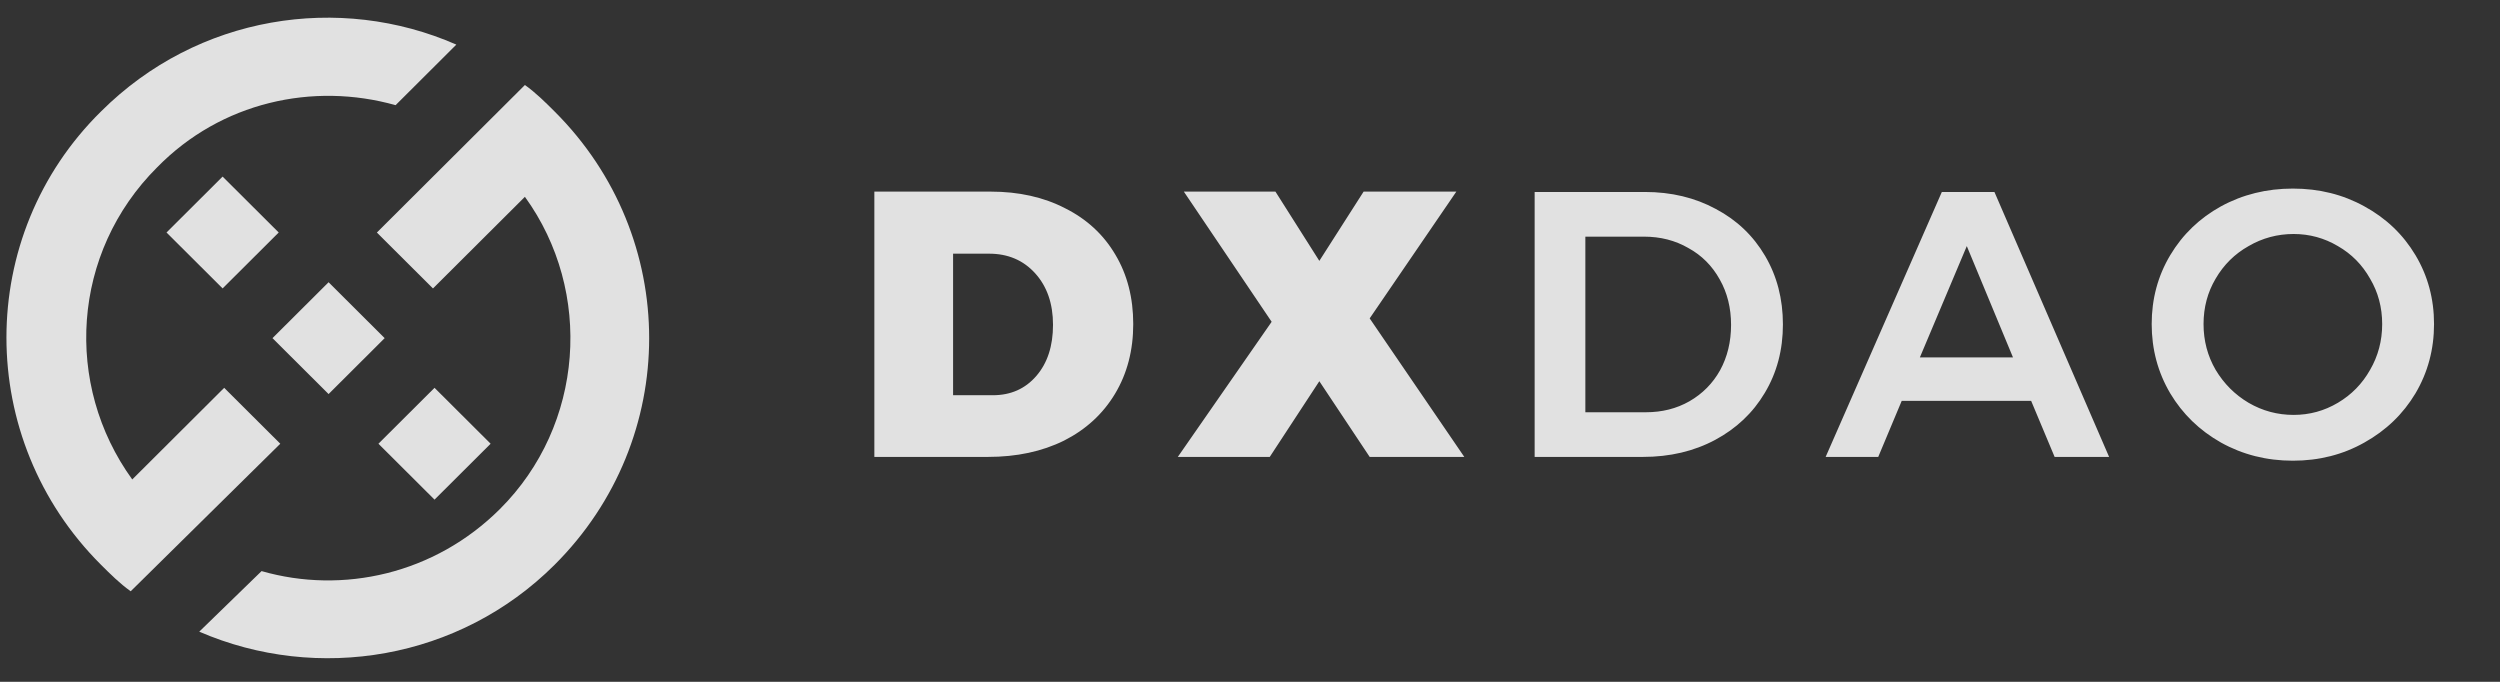 <svg width="132" height="36" viewBox="0 0 132 36" fill="none" xmlns="http://www.w3.org/2000/svg">
<rect x="0" y="0" width="132" height="36" fill="#333333" stroke="none"/>
<g opacity="0.85">
<path d="M5.338 5.881C10.438 0.797 17.925 -0.351 24.095 2.355L20.887 5.553C16.526 4.323 11.672 5.389 8.299 8.833C3.774 13.343 3.363 20.313 6.983 25.315L11.837 20.477L14.799 23.429L6.901 31.219C6.325 30.809 5.831 30.317 5.338 29.825C-1.326 23.183 -1.326 12.441 5.338 5.881Z" fill="white"/>
<path d="M10.52 33.352C16.773 36.059 24.259 34.828 29.278 29.826C35.942 23.184 35.942 12.524 29.278 5.882C28.784 5.39 28.291 4.898 27.715 4.488L19.899 12.278L22.861 15.23L27.715 10.392C31.335 15.394 30.841 22.446 26.398 26.875C22.943 30.319 18.089 31.384 13.811 30.154L10.52 33.352Z" fill="white"/>
<path d="M20.31 17.854L17.349 14.902L14.387 17.854L17.349 20.806L20.31 17.854Z" fill="white"/>
<path d="M11.754 9.324L14.716 12.276L11.754 15.228L8.792 12.276L11.754 9.324Z" fill="white"/>
<path d="M25.905 23.429L22.943 20.477L19.981 23.429L22.943 26.381L25.905 23.429Z" fill="white"/>
<path d="M52.301 10.117C53.793 10.117 55.106 10.41 56.238 10.996C57.384 11.569 58.27 12.388 58.896 13.454C59.522 14.506 59.835 15.725 59.835 17.111C59.835 18.496 59.515 19.722 58.876 20.788C58.236 21.854 57.337 22.68 56.178 23.266C55.019 23.839 53.68 24.125 52.161 24.125H46.166V10.117H52.301ZM52.421 20.868C53.367 20.868 54.133 20.528 54.719 19.849C55.306 19.169 55.599 18.27 55.599 17.151C55.599 16.032 55.285 15.126 54.659 14.433C54.033 13.74 53.221 13.394 52.221 13.394H50.323V20.868H52.421ZM62.507 10.117H67.343L69.661 13.774L71.999 10.117H76.895L72.319 16.811L77.315 24.125H72.319L69.661 20.128L67.043 24.125H62.188L67.143 16.991L62.507 10.117ZM86.844 10.136C88.243 10.136 89.496 10.436 90.601 11.036C91.707 11.622 92.573 12.448 93.199 13.514C93.825 14.579 94.138 15.785 94.138 17.131C94.138 18.476 93.819 19.682 93.179 20.748C92.553 21.8 91.68 22.626 90.561 23.226C89.442 23.825 88.17 24.125 86.744 24.125H81.029V10.136H86.844ZM86.904 21.767C87.757 21.767 88.523 21.574 89.202 21.187C89.895 20.788 90.435 20.241 90.821 19.549C91.207 18.843 91.4 18.043 91.4 17.151C91.4 16.258 91.201 15.459 90.801 14.753C90.401 14.033 89.849 13.48 89.142 13.094C88.45 12.694 87.67 12.495 86.804 12.495H83.707V21.767H86.904ZM108.484 24.125L107.245 21.167H100.41L99.171 24.125H96.394L102.529 10.136H105.306L111.361 24.125H108.484ZM101.37 18.869H106.285L103.847 12.994L101.37 18.869ZM121.063 9.957C122.449 9.957 123.708 10.27 124.84 10.896C125.986 11.522 126.885 12.381 127.538 13.474C128.191 14.566 128.517 15.779 128.517 17.111C128.517 18.443 128.191 19.662 127.538 20.768C126.885 21.86 125.986 22.726 124.84 23.366C123.708 24.005 122.449 24.325 121.063 24.325C119.678 24.325 118.412 24.005 117.266 23.366C116.134 22.726 115.241 21.86 114.588 20.768C113.936 19.662 113.609 18.443 113.609 17.111C113.609 15.779 113.936 14.566 114.588 13.474C115.241 12.381 116.134 11.522 117.266 10.896C118.412 10.27 119.678 9.957 121.063 9.957ZM121.103 12.355C120.25 12.355 119.458 12.568 118.725 12.994C117.992 13.407 117.413 13.98 116.986 14.713C116.56 15.432 116.347 16.232 116.347 17.111C116.347 17.99 116.56 18.796 116.986 19.529C117.426 20.262 118.006 20.841 118.725 21.267C119.458 21.694 120.25 21.907 121.103 21.907C121.942 21.907 122.722 21.694 123.441 21.267C124.161 20.841 124.727 20.262 125.14 19.529C125.566 18.796 125.779 17.99 125.779 17.111C125.779 16.232 125.566 15.432 125.14 14.713C124.727 13.98 124.161 13.407 123.441 12.994C122.722 12.568 121.942 12.355 121.103 12.355Z" fill="white"/>
</g>
</svg>
